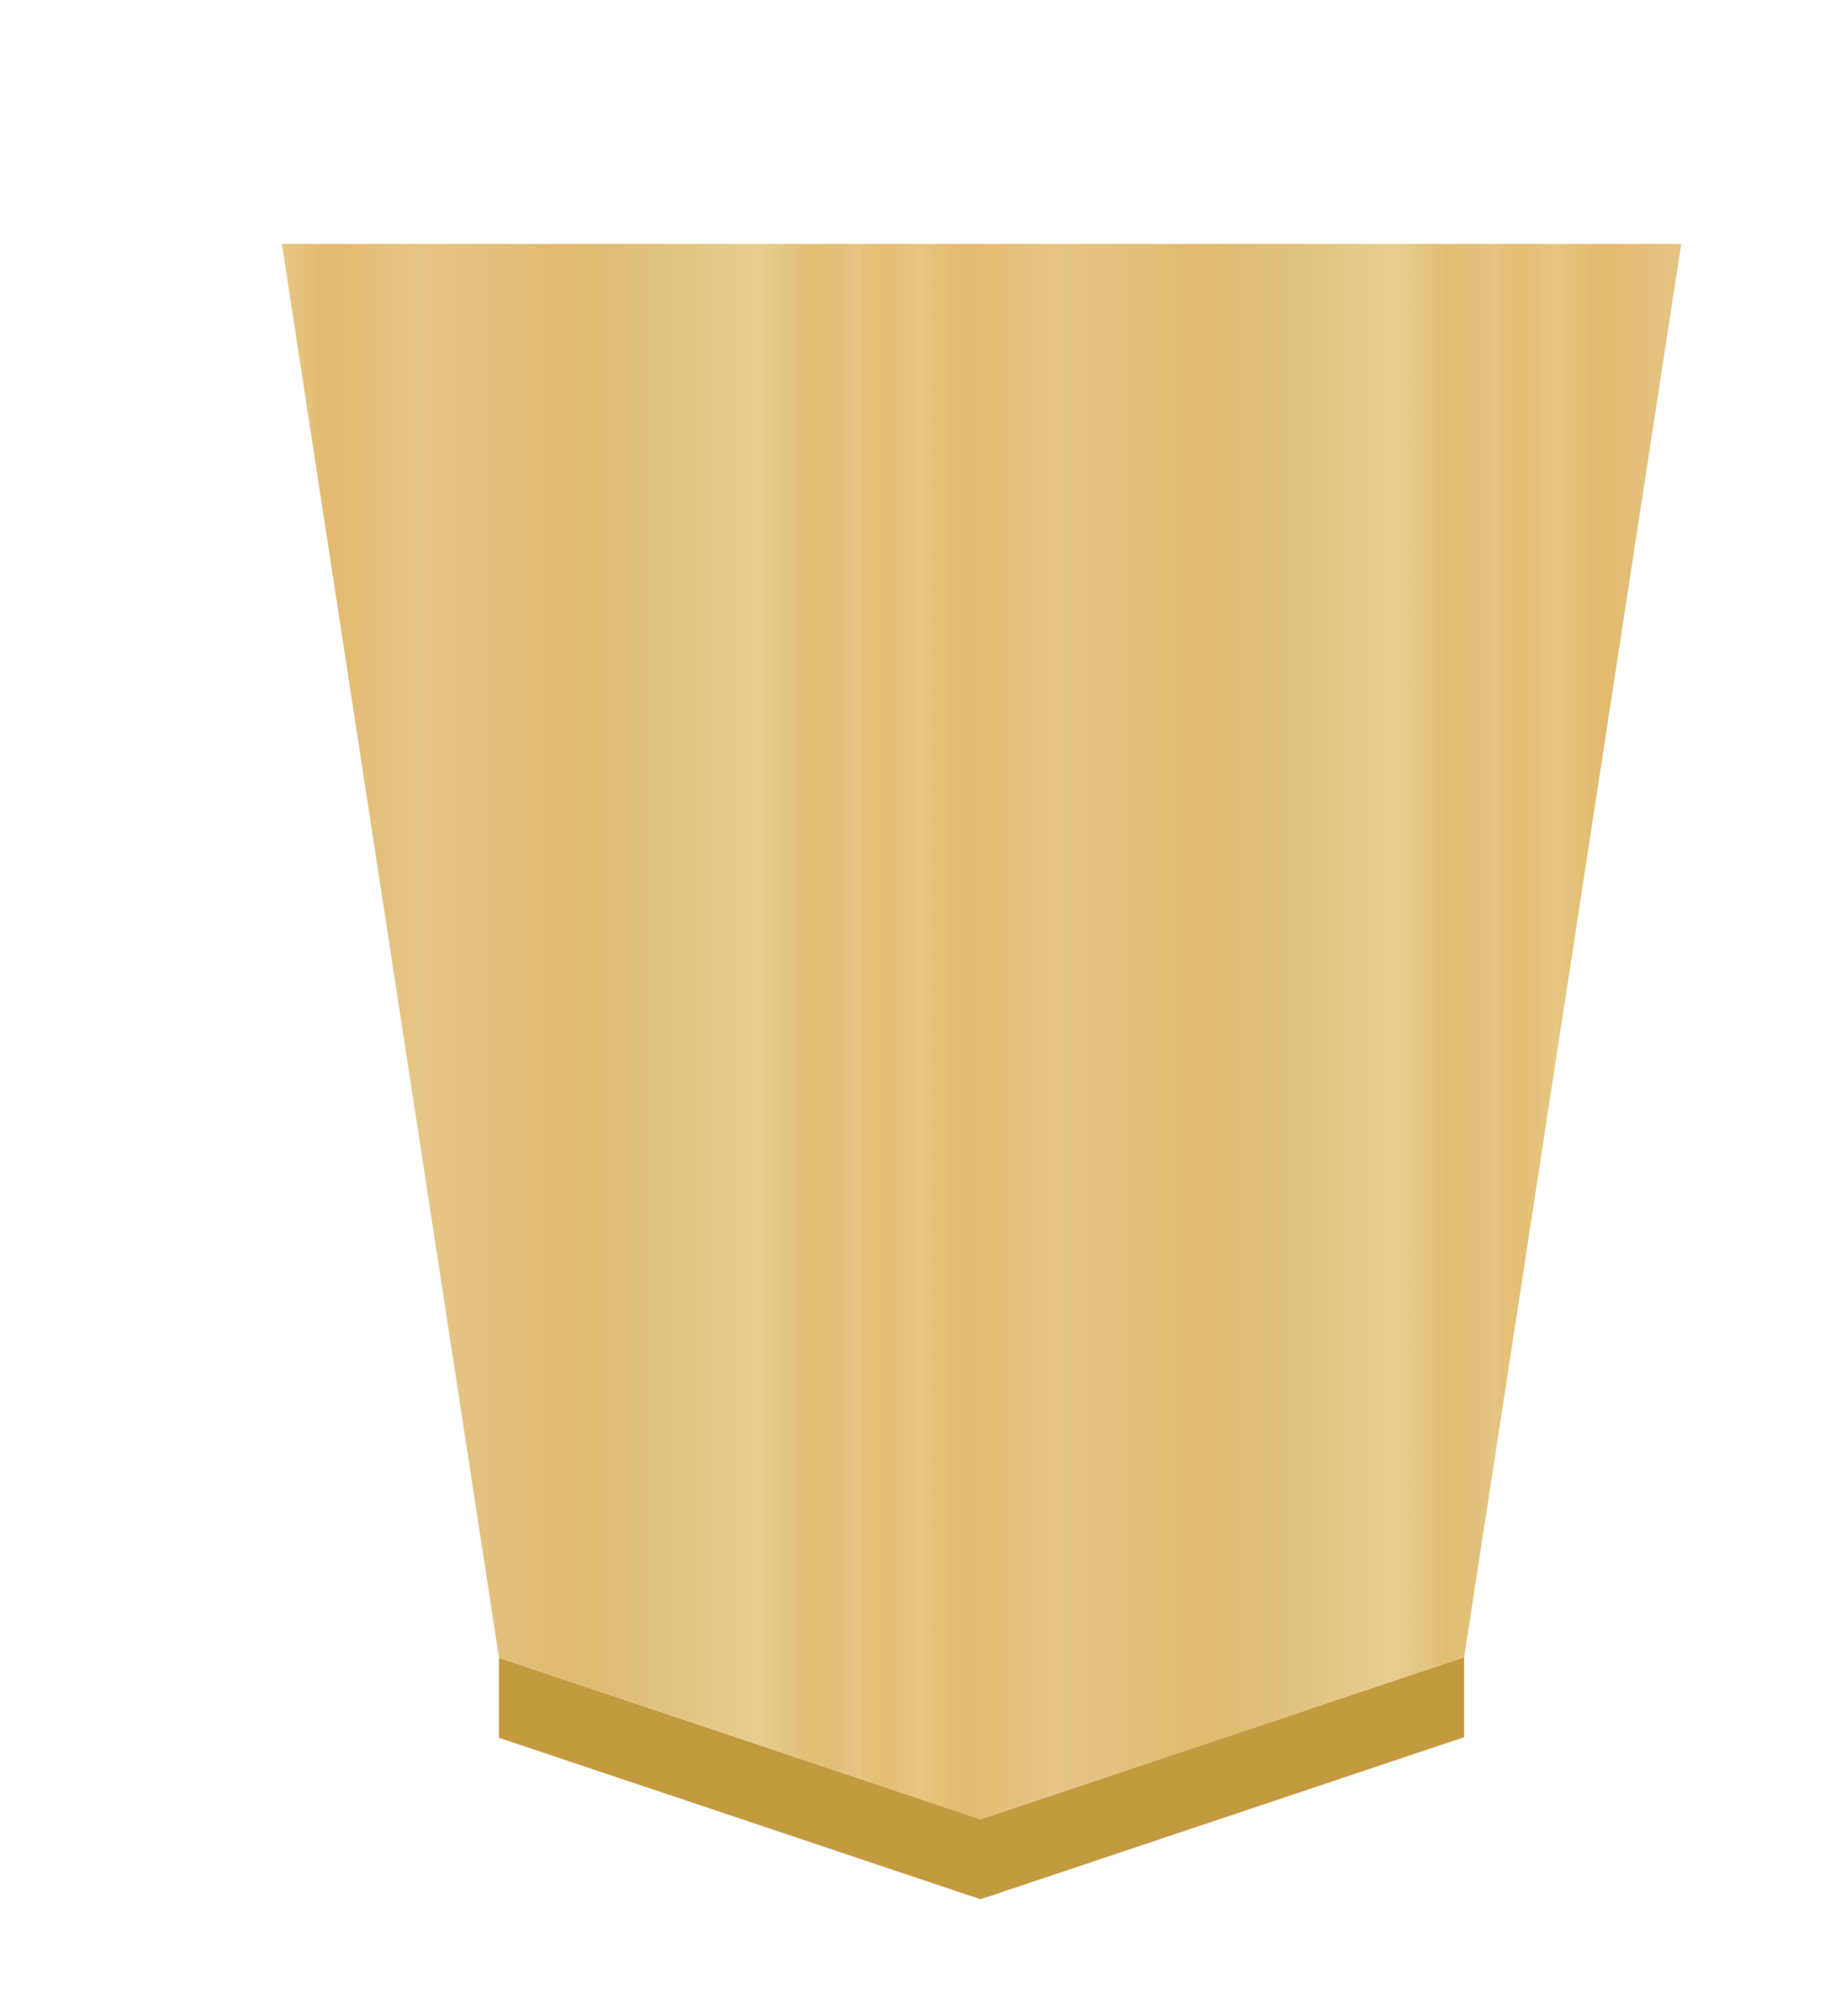 <?xml version="1.0" encoding="UTF-8" standalone="no"?>
<svg
   xmlns:dc="http://purl.org/dc/elements/1.1/"
   xmlns:cc="http://creativecommons.org/ns#"
   xmlns:rdf="http://www.w3.org/1999/02/22-rdf-syntax-ns#"
   xmlns:svg="http://www.w3.org/2000/svg"
   xmlns="http://www.w3.org/2000/svg"
   xmlns:xlink="http://www.w3.org/1999/xlink"
   xmlns:sodipodi="http://sodipodi.sourceforge.net/DTD/sodipodi-0.dtd"
   xmlns:inkscape="http://www.inkscape.org/namespaces/inkscape"
   width="55" height="60"
   version="1.1"
   id="svg1717"
   sodipodi:docname="1GY.svg"
   inkscape:version="1.0.1 (3bc2e813f5, 2020-09-07)"
   inkscape:export-filename="D:\Pictures\Chess Variants\Shogi\pieces\Plastic\0FU.png"
   inkscape:export-xdpi="394.90497"
   inkscape:export-ydpi="394.90497">
  <defs
     id="defs1721">
    <linearGradient
       inkscape:collect="always"
       id="linearGradient11760">
      <stop
         style="stop-color:#e5c37b;stop-opacity:1"
         offset="0"
         id="stop11738" />
      <stop
         id="stop11740"
         offset="0.042"
         style="stop-color:#e4bd76;stop-opacity:1" />
      <stop
         id="stop11742"
         offset="0.093"
         style="stop-color:#e7c781;stop-opacity:1" />
      <stop
         id="stop11744"
         offset="0.165"
         style="stop-color:#e2b86e;stop-opacity:1" />
      <stop
         style="stop-color:#e6c686;stop-opacity:1"
         offset="0.305"
         id="stop11746" />
      <stop
         style="stop-color:#dfb96f;stop-opacity:1"
         offset="0.539"
         id="stop11748" />
      <stop
         id="stop11750"
         offset="0.586"
         style="stop-color:#ddbb73;stop-opacity:1" />
      <stop
         style="stop-color:#e7ce8f;stop-opacity:1"
         offset="0.84"
         id="stop11752" />
      <stop
         id="stop11754"
         offset="0.924"
         style="stop-color:#e1bd73;stop-opacity:1" />
      <stop
         id="stop11756"
         offset="0.962"
         style="stop-color:#e0bf78;stop-opacity:1" />
      <stop
         style="stop-color:#e7c685;stop-opacity:1"
         offset="1"
         id="stop11758" />
    </linearGradient>
    <filter
       style="color-interpolation-filters:sRGB"
       inkscape:label="Drop Shadow"
       id="filter4347-4">
      <feFlood
         flood-opacity="0.498"
         flood-color="rgb(0,0,0)"
         result="flood"
         id="feFlood4337-2" />
      <feComposite
         in="flood"
         in2="SourceGraphic"
         operator="in"
         result="composite1"
         id="feComposite4339-8" />
      <feGaussianBlur
         in="composite1"
         stdDeviation="1"
         result="blur"
         id="feGaussianBlur4341-8" />
      <feOffset
         dx="5"
         dy="3"
         result="offset"
         id="feOffset4343-0" />
      <feComposite
         in="SourceGraphic"
         in2="offset"
         operator="over"
         result="composite2"
         id="feComposite4345-7" />
    </filter>
    <filter
       inkscape:label="Colorize"
       inkscape:menu="Bumps"
       inkscape:menu-tooltip="Bumps effect with a bevel, color flood and complex lighting"
       style="color-interpolation-filters:sRGB"
       id="filter10068-9">
      <feGaussianBlur
         stdDeviation="5"
         result="result8"
         id="feGaussianBlur10033-4" />
      <feComposite
         result="result6"
         in="SourceGraphic"
         operator="in"
         in2="result8"
         id="feComposite10035-2" />
      <feComposite
         operator="in"
         result="result11"
         in2="result6"
         id="feComposite10038-7" />
      <feFlood
         result="result10"
         flood-opacity="1"
         flood-color="rgb(255,255,255)"
         id="feFlood10040-3" />
      <feBlend
         mode="multiply"
         in="result10"
         in2="result11"
         result="result12"
         id="feBlend10042-4" />
      <feComposite
         result="fbSourceGraphic"
         operator="in"
         in2="SourceGraphic"
         in="result12"
         id="feComposite10044-5" />
      <feFlood
         result="result6"
         flood-color="rgb(75,101,154)"
         id="feFlood10046-8" />
      <feComposite
         k3="0.3"
         k2="0.3"
         k1="0.5"
         operator="arithmetic"
         result="result2"
         in="fbSourceGraphic"
         in2="result6"
         id="feComposite10048-3"
         k4="0" />
      <feColorMatrix
         result="fbSourceGraphicAlpha"
         in="result2"
         values="1 0 0 -1 0 1 0 1 -1 0 1 0 0 -1 0 -0.8 -1 0 3.9 -2.7 "
         type="matrix"
         id="feColorMatrix10050-1" />
      <feGaussianBlur
         result="result0"
         in="fbSourceGraphicAlpha"
         stdDeviation="0.5"
         id="feGaussianBlur10052-1" />
      <feDiffuseLighting
         lighting-color="#ffffff"
         diffuseConstant="0.7"
         surfaceScale="50"
         result="result13"
         in="result0"
         id="feDiffuseLighting10056-6">
        <feDistantLight
           elevation="20"
           azimuth="225"
           id="feDistantLight10054-7" />
      </feDiffuseLighting>
      <feSpecularLighting
         specularExponent="20"
         specularConstant="0.7"
         surfaceScale="10"
         lighting-color="#ffffff"
         result="result1"
         in="result0"
         id="feSpecularLighting10060-7">
        <feDistantLight
           elevation="45"
           azimuth="225"
           id="feDistantLight10058-4" />
      </feSpecularLighting>
      <feBlend
         mode="screen"
         result="result5"
         in2="SourceGraphic"
         in="result13"
         id="feBlend10062-9" />
      <feComposite
         in="result1"
         k3="1"
         k2="1"
         operator="arithmetic"
         in2="result5"
         result="result9"
         id="feComposite10064-5"
         k1="0"
         k4="0" />
      <feComposite
         in2="SourceGraphic"
         operator="in"
         id="feComposite10066-8"
         result="fbSourceGraphic" />
      <feColorMatrix
         result="fbSourceGraphicAlpha"
         in="fbSourceGraphic"
         values="0 0 0 -1 0 0 0 0 -1 0 0 0 0 -1 0 0 0 0 1 0"
         id="feColorMatrix12372-1" />
      <feComposite
         in2="fbSourceGraphic"
         id="feComposite12374-5"
         operator="arithmetic"
         k1="0"
         k2="1"
         result="composite1"
         in="fbSourceGraphic"
         k3="0"
         k4="0" />
      <feColorMatrix
         id="feColorMatrix12376-7"
         in="composite1"
         values="1"
         type="saturate"
         result="colormatrix1" />
      <feFlood
         id="feFlood12378-4"
         flood-opacity="0.667"
         flood-color="rgb(0,0,0)"
         result="flood1" />
      <feBlend
         in2="colormatrix1"
         id="feBlend12380-7"
         in="flood1"
         mode="multiply"
         result="blend1" />
      <feBlend
         in2="blend1"
         id="feBlend12382-6"
         mode="screen"
         result="blend2" />
      <feColorMatrix
         id="feColorMatrix12384-2"
         in="blend2"
         values="1"
         type="saturate"
         result="colormatrix2" />
      <feComposite
         in2="fbSourceGraphic"
         id="feComposite12386-7"
         in="colormatrix2"
         operator="in"
         result="composite2" />
    </filter>
    <linearGradient
       inkscape:collect="always"
       xlink:href="#linearGradient11760"
       id="linearGradient186"
       gradientUnits="userSpaceOnUse"
       gradientTransform="matrix(-1.646,0,0,-1.524,-22.56,304.954)"
       x1="148.578"
       y1="49.826"
       x2="130.323"
       y2="49.826"
       spreadMethod="repeat" />
  </defs>
  <sodipodi:namedview
     pagecolor="#ffffff"
     bordercolor="#666666"
     borderopacity="1"
     objecttolerance="10"
     gridtolerance="10"
     guidetolerance="10"
     inkscape:pageopacity="0"
     inkscape:pageshadow="2"
     inkscape:window-width="1366"
     inkscape:window-height="705"
     id="namedview1719"
     showgrid="false"
     inkscape:zoom="3.9333334"
     inkscape:cx="19.208622"
     inkscape:cy="31.046444"
     inkscape:window-x="-8"
     inkscape:window-y="-8"
     inkscape:window-maximized="1"
     inkscape:current-layer="svg1717"
     inkscape:document-rotation="0" />
  <!--
Created by Hari Seldon and modified by orangain, licensed under Creative Commons Attribution-Share Alike 3.0 Unported.
See: https://creativecommons.org/licenses/by-sa/3.0/deed.en

Original file is available at: https://commons.wikimedia.org/wiki/File:Shogi_gyokusho(svg).svg
-->
  <filter
     id="drop-shadow">
    <feGaussianBlur
       in="SourceAlpha"
       result="blur"
       stdDeviation="2"
       id="feGaussianBlur1692" />
    <feOffset
       result="offsetBlur"
       dx="2"
       dy="2"
       id="feOffset1694" />
    <feBlend
       in="SourceGraphic"
       in2="offsetBlur"
       mode="normal"
       id="feBlend1696" />
  </filter>
  <g
     id="g204"
     transform="matrix(0.63,0,0,0.63,-23.094,6.295)">
    <g
       id="g3957-1"
       style="opacity:0.99;filter:url(#filter4347-4)"
       transform="translate(38.978,-279.278)">
      <g
         id="g4183">
        <g
           id="g2448"
           transform="matrix(1.05,0,0,1.05,-5.633,-15.423)"
           style="opacity:1">
          <g
             style="stroke-width:0.97"
             transform="matrix(1.087,0,0,0.977,-0.968,8.05)"
             id="g2430">
            <g
               style="fill:url(#linearGradient2259);fill-opacity:1;stroke-width:0.97"
               transform="matrix(1.491,0,0,1.491,-150.733,232.844)"
               id="g7764-9">
              <g
                 transform="rotate(180,45.578,23.812)"
                 id="g7762-2"
                 style="fill:url(#linearGradient10279);fill-opacity:1;stroke-width:0.97" />
            </g>
          </g>
          <g
             transform="translate(2.619,2.755)"
             id="g2435">
            <g
               aria-label="王"
               style="font-style:normal;font-variant:normal;font-weight:normal;font-stretch:normal;font-size:26.667px;line-height:1.25;font-family:KaiTi;-inkscape-font-specification:KaiTi;letter-spacing:0px;word-spacing:0px;fill:#000000;fill-opacity:1;stroke:none;stroke-width:1;stroke-miterlimit:4;stroke-dasharray:none"
               id="text5169-4-3"
               transform="matrix(-1.586,0,0,-1.586,82.879,366.921)" />
          </g>
        </g>
        <path
           sodipodi:nodetypes="ccccccc"
           style="opacity:1;fill:#c3983c;fill-opacity:0.992;stroke:none;stroke-width:1.589px;stroke-linecap:butt;stroke-linejoin:miter;stroke-opacity:1"
           d="m 16.264,348.374 v -3.78 l 22.764,7.626 22.856,-7.655 v 3.78 L 39.028,356 Z"
           id="path9418-4-6-3-8-9-6-5-5-1"
           inkscape:connector-curvature="0" />
      </g>
      <path
         style="opacity:1;fill:url(#linearGradient186);fill-opacity:1;stroke-width:1.566"
         inkscape:connector-curvature="0"
         d="m 39.03,352.222 22.856,-7.655 10.258,-66.757 -66.142,-1.7e-4 10.264,66.786 z"
         id="path7760-3-6-7"
         sodipodi:nodetypes="cccccc" />
    </g>
    <g
       id="g3397-8"
       transform="matrix(-0.998,0,0,-0.998,53.908,346.817)"
       style="opacity:1;stroke-width:1.429;stroke-miterlimit:4;stroke-dasharray:none;filter:url(#filter10068-9)">
      <g
         style="stroke-width:1.506;stroke-miterlimit:4;stroke-dasharray:none"
         transform="matrix(0.949,0,0,0.948,24.612,236.206)"
         id="g2482-4-5">
        <g
           id="g15473-7-1"
           transform="matrix(1.732,0,0,1.737,-49.506,89.62)"
           style="stroke-width:0.868;stroke-miterlimit:4;stroke-dasharray:none">
          <path
             inkscape:connector-curvature="0"
             id="path15468-6-5"
             d="m 13.062,0.962 q -0.292,0.375 -0.458,0.417 -0.708,0 -1.833,-0.958 L 7.812,-2.329 q -0.125,-0.125 -0.125,-0.875 0.167,-0.125 0.542,-0.125 0.75,0 2.25,0.583 1.542,0.542 1.958,0.958 0.625,0.542 0.625,2.75 z"
             style="font-style:normal;font-variant:normal;font-weight:normal;font-stretch:normal;font-size:42.667px;line-height:1.25;font-family:'cwTeX Q Kai';-inkscape-font-specification:'cwTeX Q Kai';letter-spacing:0px;word-spacing:0px;fill:#000000;fill-opacity:1;stroke:#000000;stroke-width:0.868;stroke-miterlimit:4;stroke-dasharray:none;stroke-opacity:1" />
          <g
             transform="translate(-21.913,-38.896)"
             id="text5169-6-2"
             style="font-style:normal;font-variant:normal;font-weight:normal;font-stretch:normal;font-size:26.667px;line-height:1.25;font-family:KaiTi;-inkscape-font-specification:KaiTi;letter-spacing:0px;word-spacing:0px;fill:#000000;fill-opacity:1;stroke:none;stroke-width:0.868;stroke-miterlimit:4;stroke-dasharray:none"
             aria-label="王">
            <path
               sodipodi:nodetypes="cccccscscccccccccccscscccccccsccsccscccssccssscccccccsccc"
               inkscape:connector-curvature="0"
               id="path5171-9-0"
               style="font-style:normal;font-variant:normal;font-weight:normal;font-stretch:normal;font-size:42.667px;font-family:'cwTeX Q Kai';-inkscape-font-specification:'cwTeX Q Kai';stroke:#000000;stroke-width:0.868;stroke-miterlimit:4;stroke-dasharray:none;stroke-opacity:1"
               d="m 15.236,25.506 c -1.722,0 -4.415,-0.629 -5.248,-1.462 0,-0.194 1.498,-0.121 1.665,-0.204 0.194,-0.083 0.611,-0.153 1.25,-0.208 0.667,-0.083 1.431,-0.167 2.292,-0.25 0.889,-0.083 2.222,-0.278 4,-0.583 1.778,-0.306 3.694,-0.694 5.75,-1.167 0.417,-0.111 0.903,-0.167 1.458,-0.167 1.222,0 2.153,0.375 2.792,1.125 0.028,0.278 -0.028,0.5 -0.167,0.667 -0.139,0.139 -0.458,0.278 -0.958,0.417 -0.5,0.111 -1.028,0.208 -1.583,0.292 -0.528,0.056 -1.375,0.181 -2.542,0.375 -1.167,0.194 -2.306,0.403 -3.417,0.625 0.694,0.361 1.042,0.917 1.042,1.667 l -0.208,2.25 -0.125,4.042 v 0.042 l 4.004,-0.579 c 0.167,-0.028 1.309,-0.254 1.586,-0.254 1.083,0 1.875,0.347 2.375,1.042 -0.028,0.389 -0.542,0.722 -1.542,1 -1,0.278 -3.243,0.5 -4.465,0.667 -1.222,0.139 -1.861,0.222 -1.917,0.25 l -0.125,0.208 -0.25,8.208 c 3.25,-0.222 5.931,-0.472 8.042,-0.75 l 3.583,-0.625 h 0.167 0.125 c 0.806,0 1.653,0.431 2.542,1.292 0.917,0.833 1.375,1.472 1.375,1.917 -0.111,0.194 -0.389,0.292 -0.833,0.292 -0.417,0 -2.236,-0.153 -5.458,-0.458 L 27.778,45.006 c -2.306,0 -5.528,0.194 -9.667,0.583 -4.139,0.389 -6.357,0.784 -7.857,1.256 l -1.875,0.542 c -0.028,0 -0.083,0.014 -0.167,0.042 h -0.167 c -0.556,0 -1.153,-0.208 -1.792,-0.625 -0.639,-0.417 -1.111,-0.889 -1.417,-1.417 0,-0.306 0.083,-0.528 0.25,-0.667 l 0.19,0.035 c 1.611,0.3 3.833,-0.167 6.583,-0.5 2.75,-0.333 5,-0.5 6.75,-0.5 h 0.167 l 0.125,-8.25 -3.75,0.25 c -1.222,-0.028 -2.917,-0.233 -3.528,-0.9 0,-0.306 0.181,-0.472 0.542,-0.5 l 2.653,-0.267 4.042,-0.542 v -6.083 c 0,-0.806 -0.264,-1.514 -0.792,-2.125 -1,0.111 -1.944,0.167 -2.833,0.167 z" />
          </g>
        </g>
      </g>
    </g>
  </g>
</svg>

